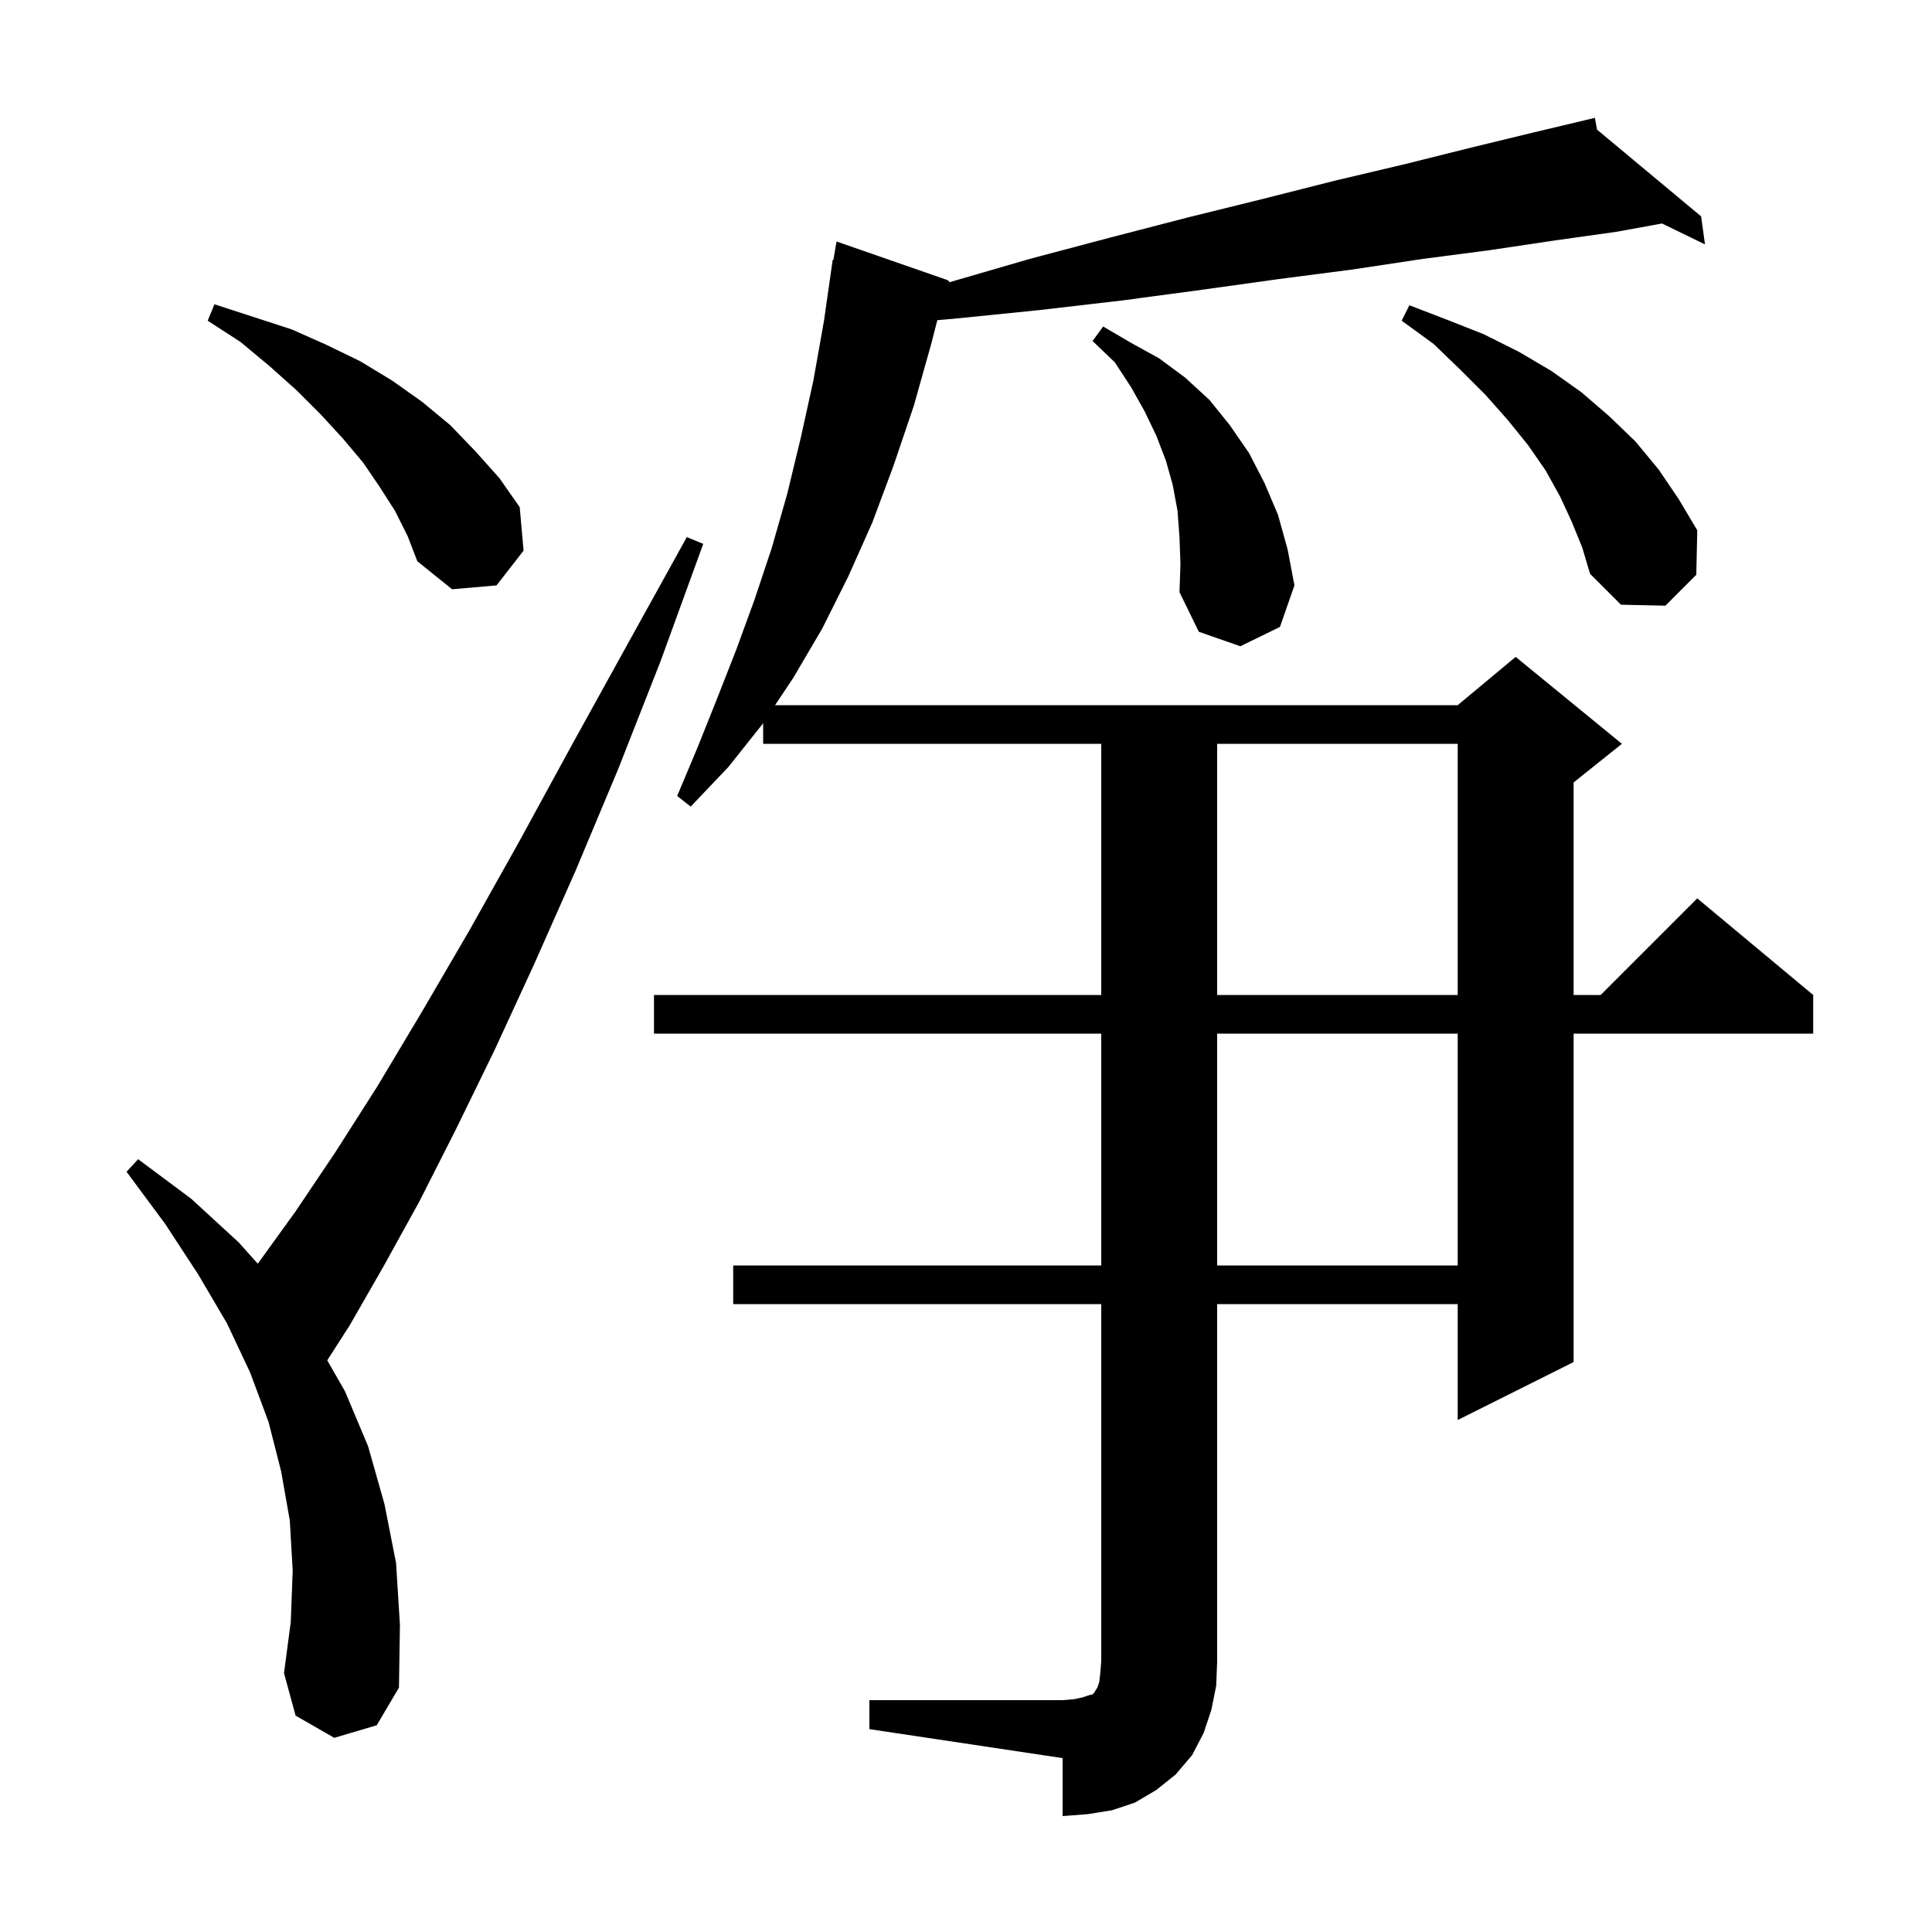 <svg xmlns="http://www.w3.org/2000/svg" xmlns:xlink="http://www.w3.org/1999/xlink" version="1.1" baseProfile="full" viewBox="0 0 200 200" width="200" height="200">
<g fill="black">
<path d="M 90.0 176.0 L 110.0 176.0 L 111.2 175.9 L 112.1 175.7 L 112.7 175.5 L 113.1 175.4 L 113.3 175.2 L 113.4 175.0 L 113.6 174.7 L 113.8 174.1 L 113.9 173.2 L 114.0 172.0 L 114.0 135.0 L 75.9 135.0 L 75.9 131.0 L 114.0 131.0 L 114.0 107.0 L 67.7 107.0 L 67.7 103.0 L 114.0 103.0 L 114.0 77.0 L 79.0 77.0 L 79.0 74.85 L 78.9 75.0 L 75.4 79.4 L 71.5 83.5 L 70.1 82.4 L 72.2 77.4 L 74.2 72.4 L 76.2 67.3 L 78.1 62.1 L 79.9 56.7 L 81.5 51.1 L 82.9 45.3 L 84.2 39.4 L 85.3 33.2 L 86.2 26.9 L 86.27 26.912 L 86.6 25.0 L 98.1 29.0 L 98.31 29.21 L 106.6 26.8 L 114.9 24.6 L 123.0 22.5 L 130.7 20.6 L 138.2 18.7 L 145.4 17.0 L 152.2 15.3 L 158.8 13.7 L 164.11 12.436 L 164.1 12.4 L 164.136 12.43 L 165.1 12.2 L 165.328 13.423 L 176.1 22.4 L 176.5 25.3 L 172.052 23.136 L 167.3 24.0 L 160.9 24.9 L 154.2 25.9 L 147.3 26.8 L 140.0 27.9 L 132.3 28.9 L 124.4 30.0 L 116.2 31.1 L 107.6 32.1 L 98.7 33.0 L 97.033 33.143 L 96.4 35.6 L 94.6 42.0 L 92.5 48.2 L 90.3 54.1 L 87.8 59.7 L 85.1 65.1 L 82.1 70.2 L 80.233 73.0 L 150.9 73.0 L 156.9 68.0 L 167.9 77.0 L 162.9 81.0 L 162.9 103.0 L 165.7 103.0 L 175.7 93.0 L 187.7 103.0 L 187.7 107.0 L 162.9 107.0 L 162.9 141.0 L 150.9 147.0 L 150.9 135.0 L 126.0 135.0 L 126.0 172.0 L 125.9 174.5 L 125.4 177.0 L 124.6 179.4 L 123.4 181.7 L 121.7 183.7 L 119.7 185.3 L 117.5 186.6 L 115.1 187.4 L 112.6 187.8 L 110.0 188.0 L 110.0 182.0 L 90.0 179.0 Z M 34.6 179.9 L 30.6 177.6 L 29.4 173.2 L 30.1 167.9 L 30.3 162.6 L 30.0 157.4 L 29.1 152.3 L 27.8 147.2 L 25.9 142.1 L 23.5 137.0 L 20.5 131.9 L 17.1 126.7 L 13.1 121.3 L 14.3 120.0 L 19.8 124.1 L 24.7 128.6 L 26.686 130.817 L 26.7 130.8 L 30.6 125.4 L 34.7 119.3 L 39.1 112.4 L 43.7 104.7 L 48.6 96.3 L 53.7 87.2 L 59.1 77.3 L 64.9 66.8 L 71.1 55.6 L 72.8 56.3 L 68.4 68.4 L 64.0 79.6 L 59.6 90.1 L 55.3 99.8 L 51.2 108.7 L 47.2 116.9 L 43.4 124.4 L 39.7 131.1 L 36.2 137.2 L 33.876 140.823 L 35.7 144.0 L 38.1 149.7 L 39.8 155.7 L 41.0 161.8 L 41.4 168.2 L 41.3 174.7 L 39.0 178.6 Z M 126.0 107.0 L 126.0 131.0 L 150.9 131.0 L 150.9 107.0 Z M 126.0 77.0 L 126.0 103.0 L 150.9 103.0 L 150.9 77.0 Z M 122.1 55.6 L 121.9 52.9 L 121.4 50.2 L 120.7 47.7 L 119.7 45.1 L 118.5 42.6 L 117.1 40.1 L 115.4 37.5 L 113.1 35.3 L 114.2 33.8 L 117.1 35.5 L 120.0 37.1 L 122.7 39.1 L 125.2 41.4 L 127.3 44.0 L 129.3 46.9 L 130.9 50.0 L 132.3 53.3 L 133.3 56.9 L 134.0 60.6 L 132.5 64.9 L 128.4 66.9 L 124.1 65.4 L 122.1 61.3 L 122.2 58.4 Z M 162.7 54.0 L 161.5 51.4 L 160.0 48.7 L 158.2 46.1 L 156.1 43.5 L 153.8 40.9 L 151.2 38.3 L 148.4 35.6 L 145.1 33.2 L 145.9 31.6 L 149.8 33.1 L 153.6 34.6 L 157.2 36.4 L 160.6 38.4 L 163.7 40.6 L 166.6 43.1 L 169.3 45.7 L 171.7 48.6 L 173.8 51.7 L 175.7 54.9 L 175.6 59.5 L 172.4 62.7 L 167.8 62.6 L 164.6 59.4 L 163.8 56.7 Z M 40.9 52.9 L 39.3 50.4 L 37.6 47.9 L 35.5 45.4 L 33.2 42.9 L 30.7 40.4 L 27.9 37.9 L 24.9 35.4 L 21.5 33.2 L 22.2 31.5 L 30.2 34.1 L 33.8 35.7 L 37.3 37.4 L 40.6 39.4 L 43.7 41.6 L 46.6 44.0 L 49.2 46.7 L 51.7 49.5 L 53.8 52.5 L 54.2 57.0 L 51.4 60.6 L 46.8 61.0 L 43.2 58.1 L 42.2 55.5 Z " />
</g>
</svg>

